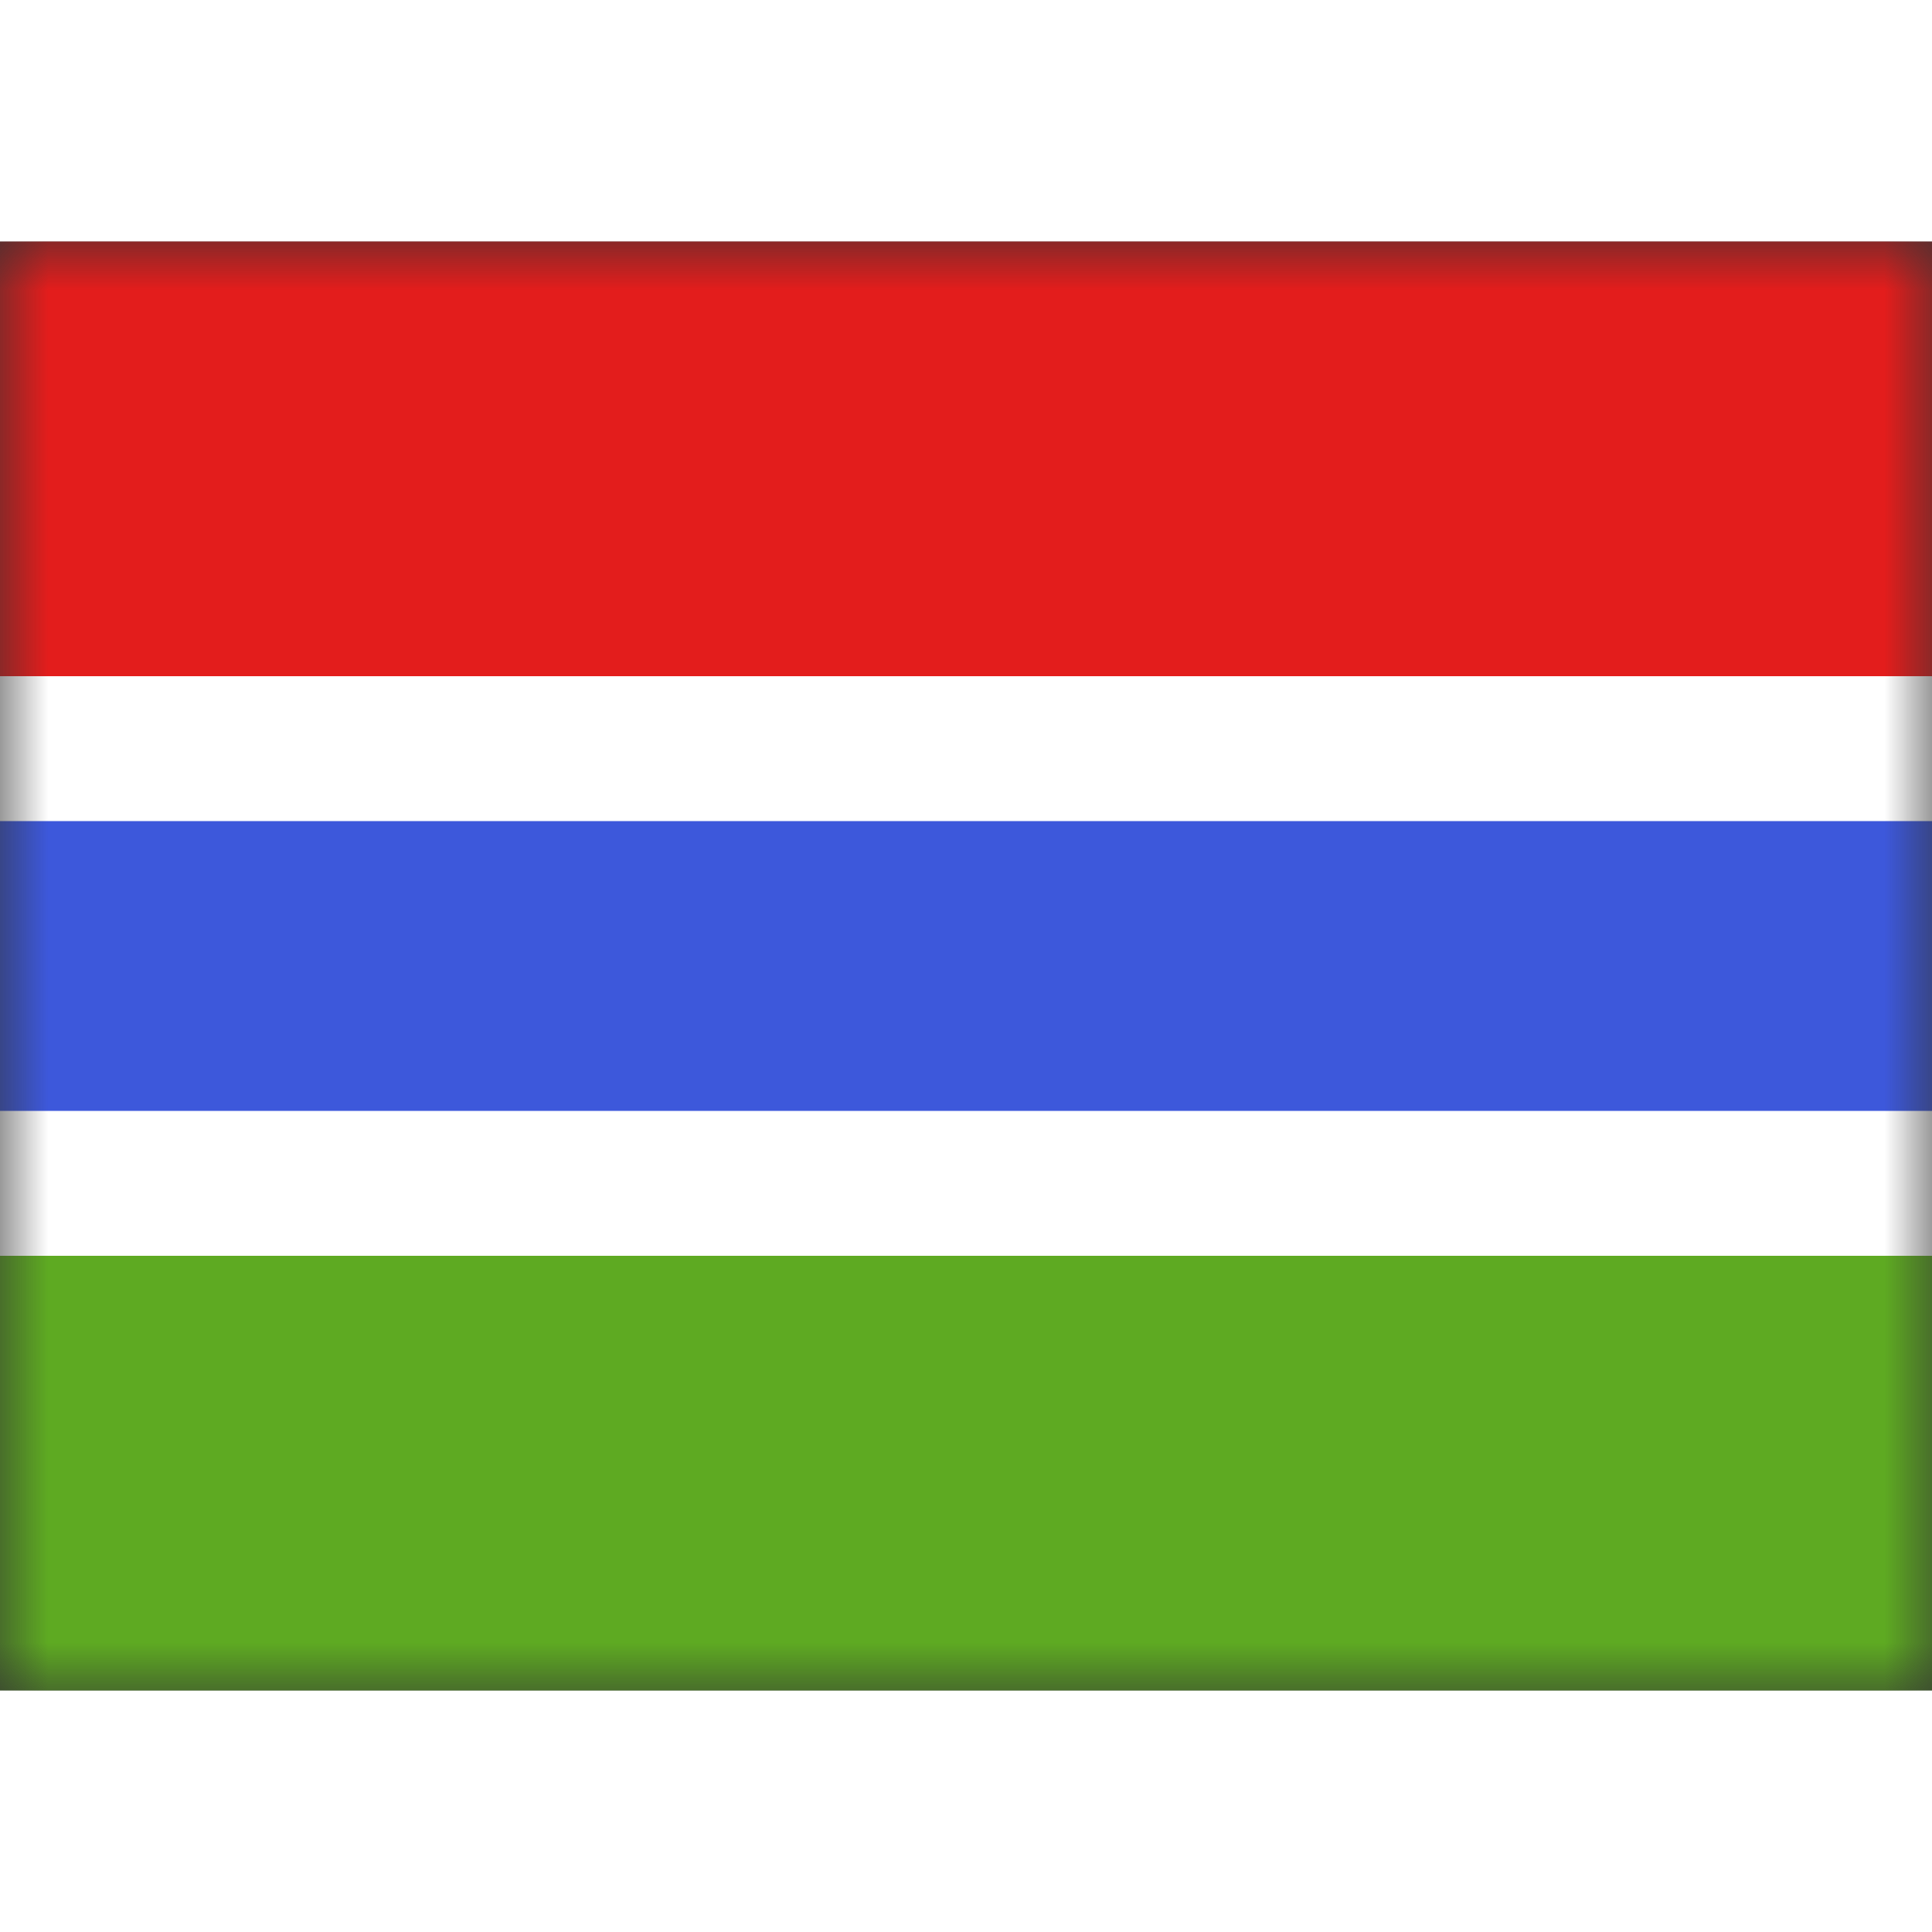 <svg fill="none" xmlns="http://www.w3.org/2000/svg" viewBox="0 0 20 15" height="1em" width="1em">
  <rect x="0" y="0" width="20" height="15" fill="#333333" stroke="none"/>
  <mask id="a" maskUnits="userSpaceOnUse" x="0" y="0" width="20" height="15">
    <path fill="#fff" d="M0 0h20v15H0z"/>
  </mask>
  <g mask="url(#a)">
    <path fill-rule="evenodd" clip-rule="evenodd" d="M0 10h20v5H0v-5z" fill="#5EAA22"/>
    <path fill-rule="evenodd" clip-rule="evenodd" d="M0 0h20v5H0V0z" fill="#E31D1C"/>
    <path d="M0 5.25h-.75v4.5h21.5v-4.5H0z" fill="#3D58DB" stroke="#fff" stroke-width="1.5"/>
  </g>
</svg>
